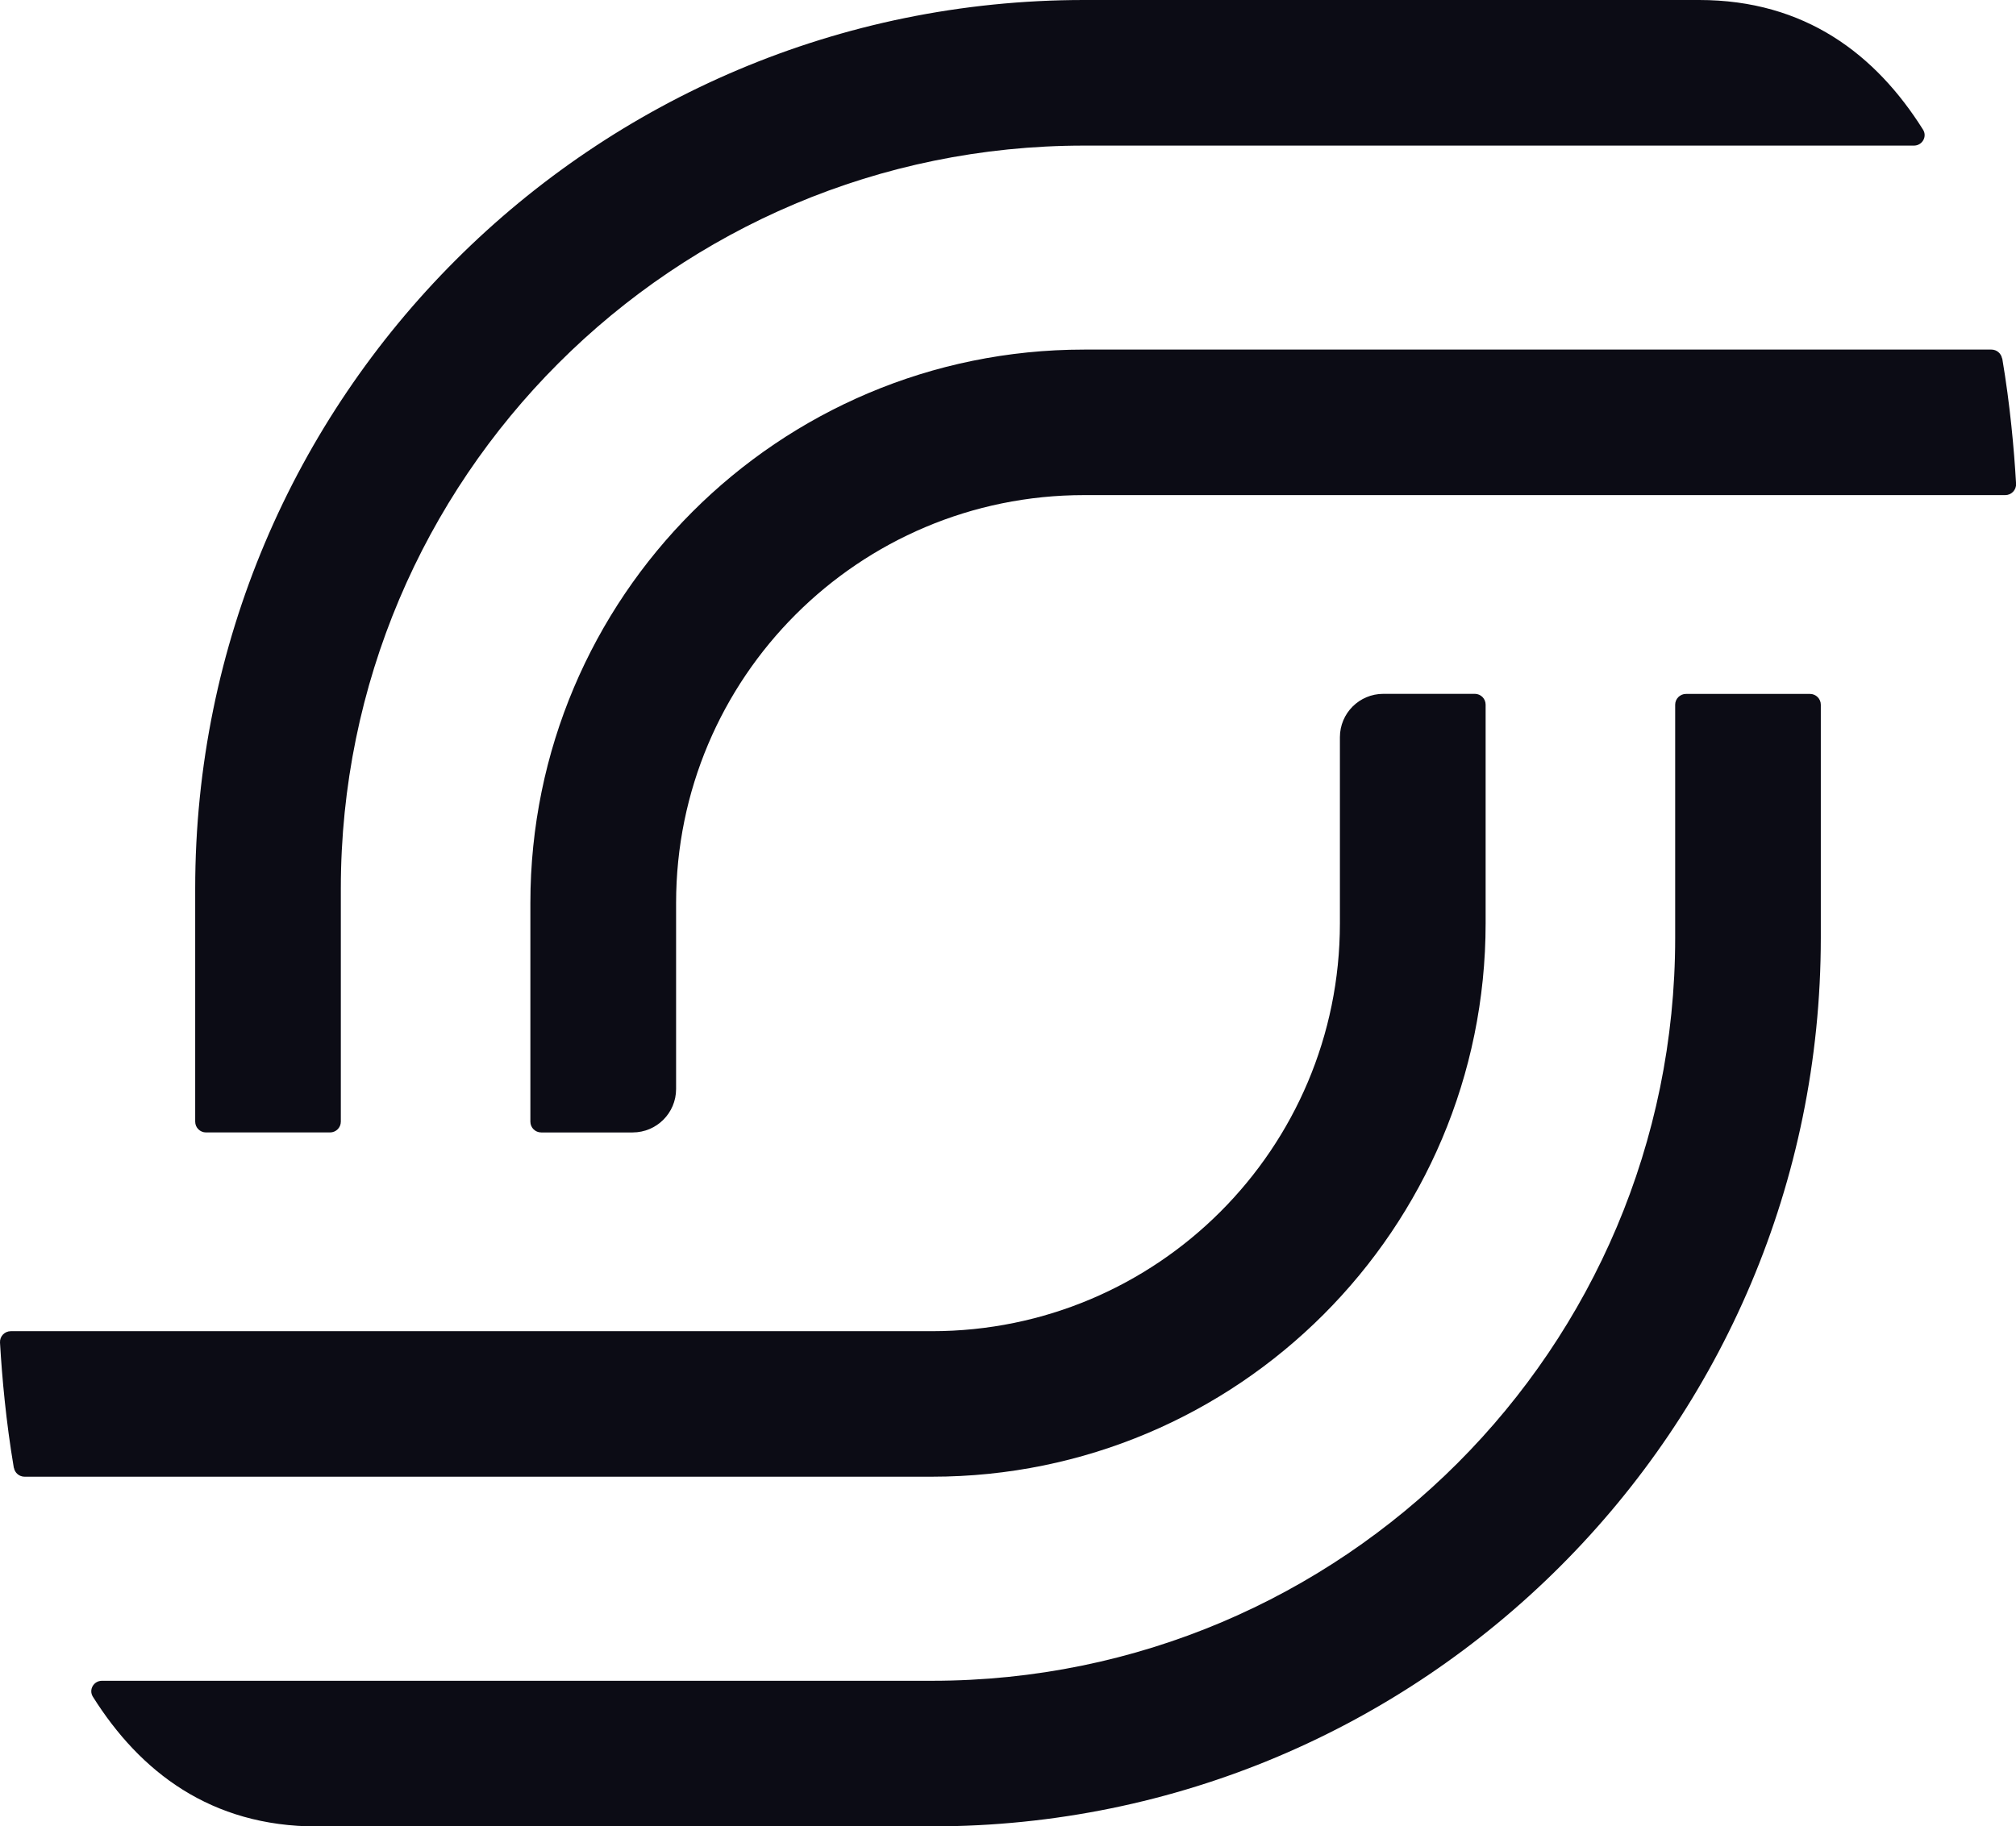 <?xml version="1.0" encoding="UTF-8"?>
<svg id="Layer_1" data-name="Layer 1" xmlns="http://www.w3.org/2000/svg" viewBox="0 0 246.12 223.03">
  <defs>
    <style>
      .cls-1 {
        fill: #0c0c15;
      }
    </style>
  </defs>
  <path class="cls-1" d="m207.42,0h-75.08C72.41,0,23.83,48.58,23.83,108.5v28.47c0,.73.59,1.32,1.32,1.32h15.14c.73,0,1.32-.59,1.32-1.32v-28.47c0-50.1,40.62-90.72,90.72-90.72h101.33c1.01,0,1.65-1.09,1.11-1.95C229.01,6.66,220.37,0,207.44,0h-.02Z"/>
  <path class="cls-1" d="m244.42,43.78c-.11-.63-.66-1.09-1.3-1.09h-110.78c-37.33,0-67.59,30.26-67.59,67.59v26.69c0,.73.59,1.32,1.32,1.32h11.17c2.92,0,5.3-2.37,5.3-5.3v-22.72c0-27.51,22.3-49.81,49.81-49.81h112.46c.75,0,1.36-.63,1.32-1.39-.25-4.29-.73-9.62-1.69-15.31Z"/>
  <path class="cls-1" d="m38.7,223.03h75.08c59.93,0,108.5-48.58,108.51-108.5v-28.47c0-.73-.59-1.32-1.32-1.32h-15.14c-.73,0-1.32.59-1.32,1.32v28.47c0,50.1-40.62,90.72-90.72,90.72H12.45c-1.01,0-1.65,1.09-1.11,1.95,5.77,9.18,14.4,15.83,27.34,15.84h.02Z"/>
  <path class="cls-1" d="m1.7,179.24c.11.63.66,1.09,1.3,1.09h110.78c37.33,0,67.59-30.26,67.59-67.59v-26.69c0-.73-.59-1.32-1.32-1.32h-11.17c-2.93,0-5.3,2.37-5.3,5.3v22.72c0,27.51-22.3,49.81-49.81,49.81H1.32c-.76,0-1.36.63-1.32,1.39.25,4.29.73,9.62,1.69,15.31Z"/>
</svg>